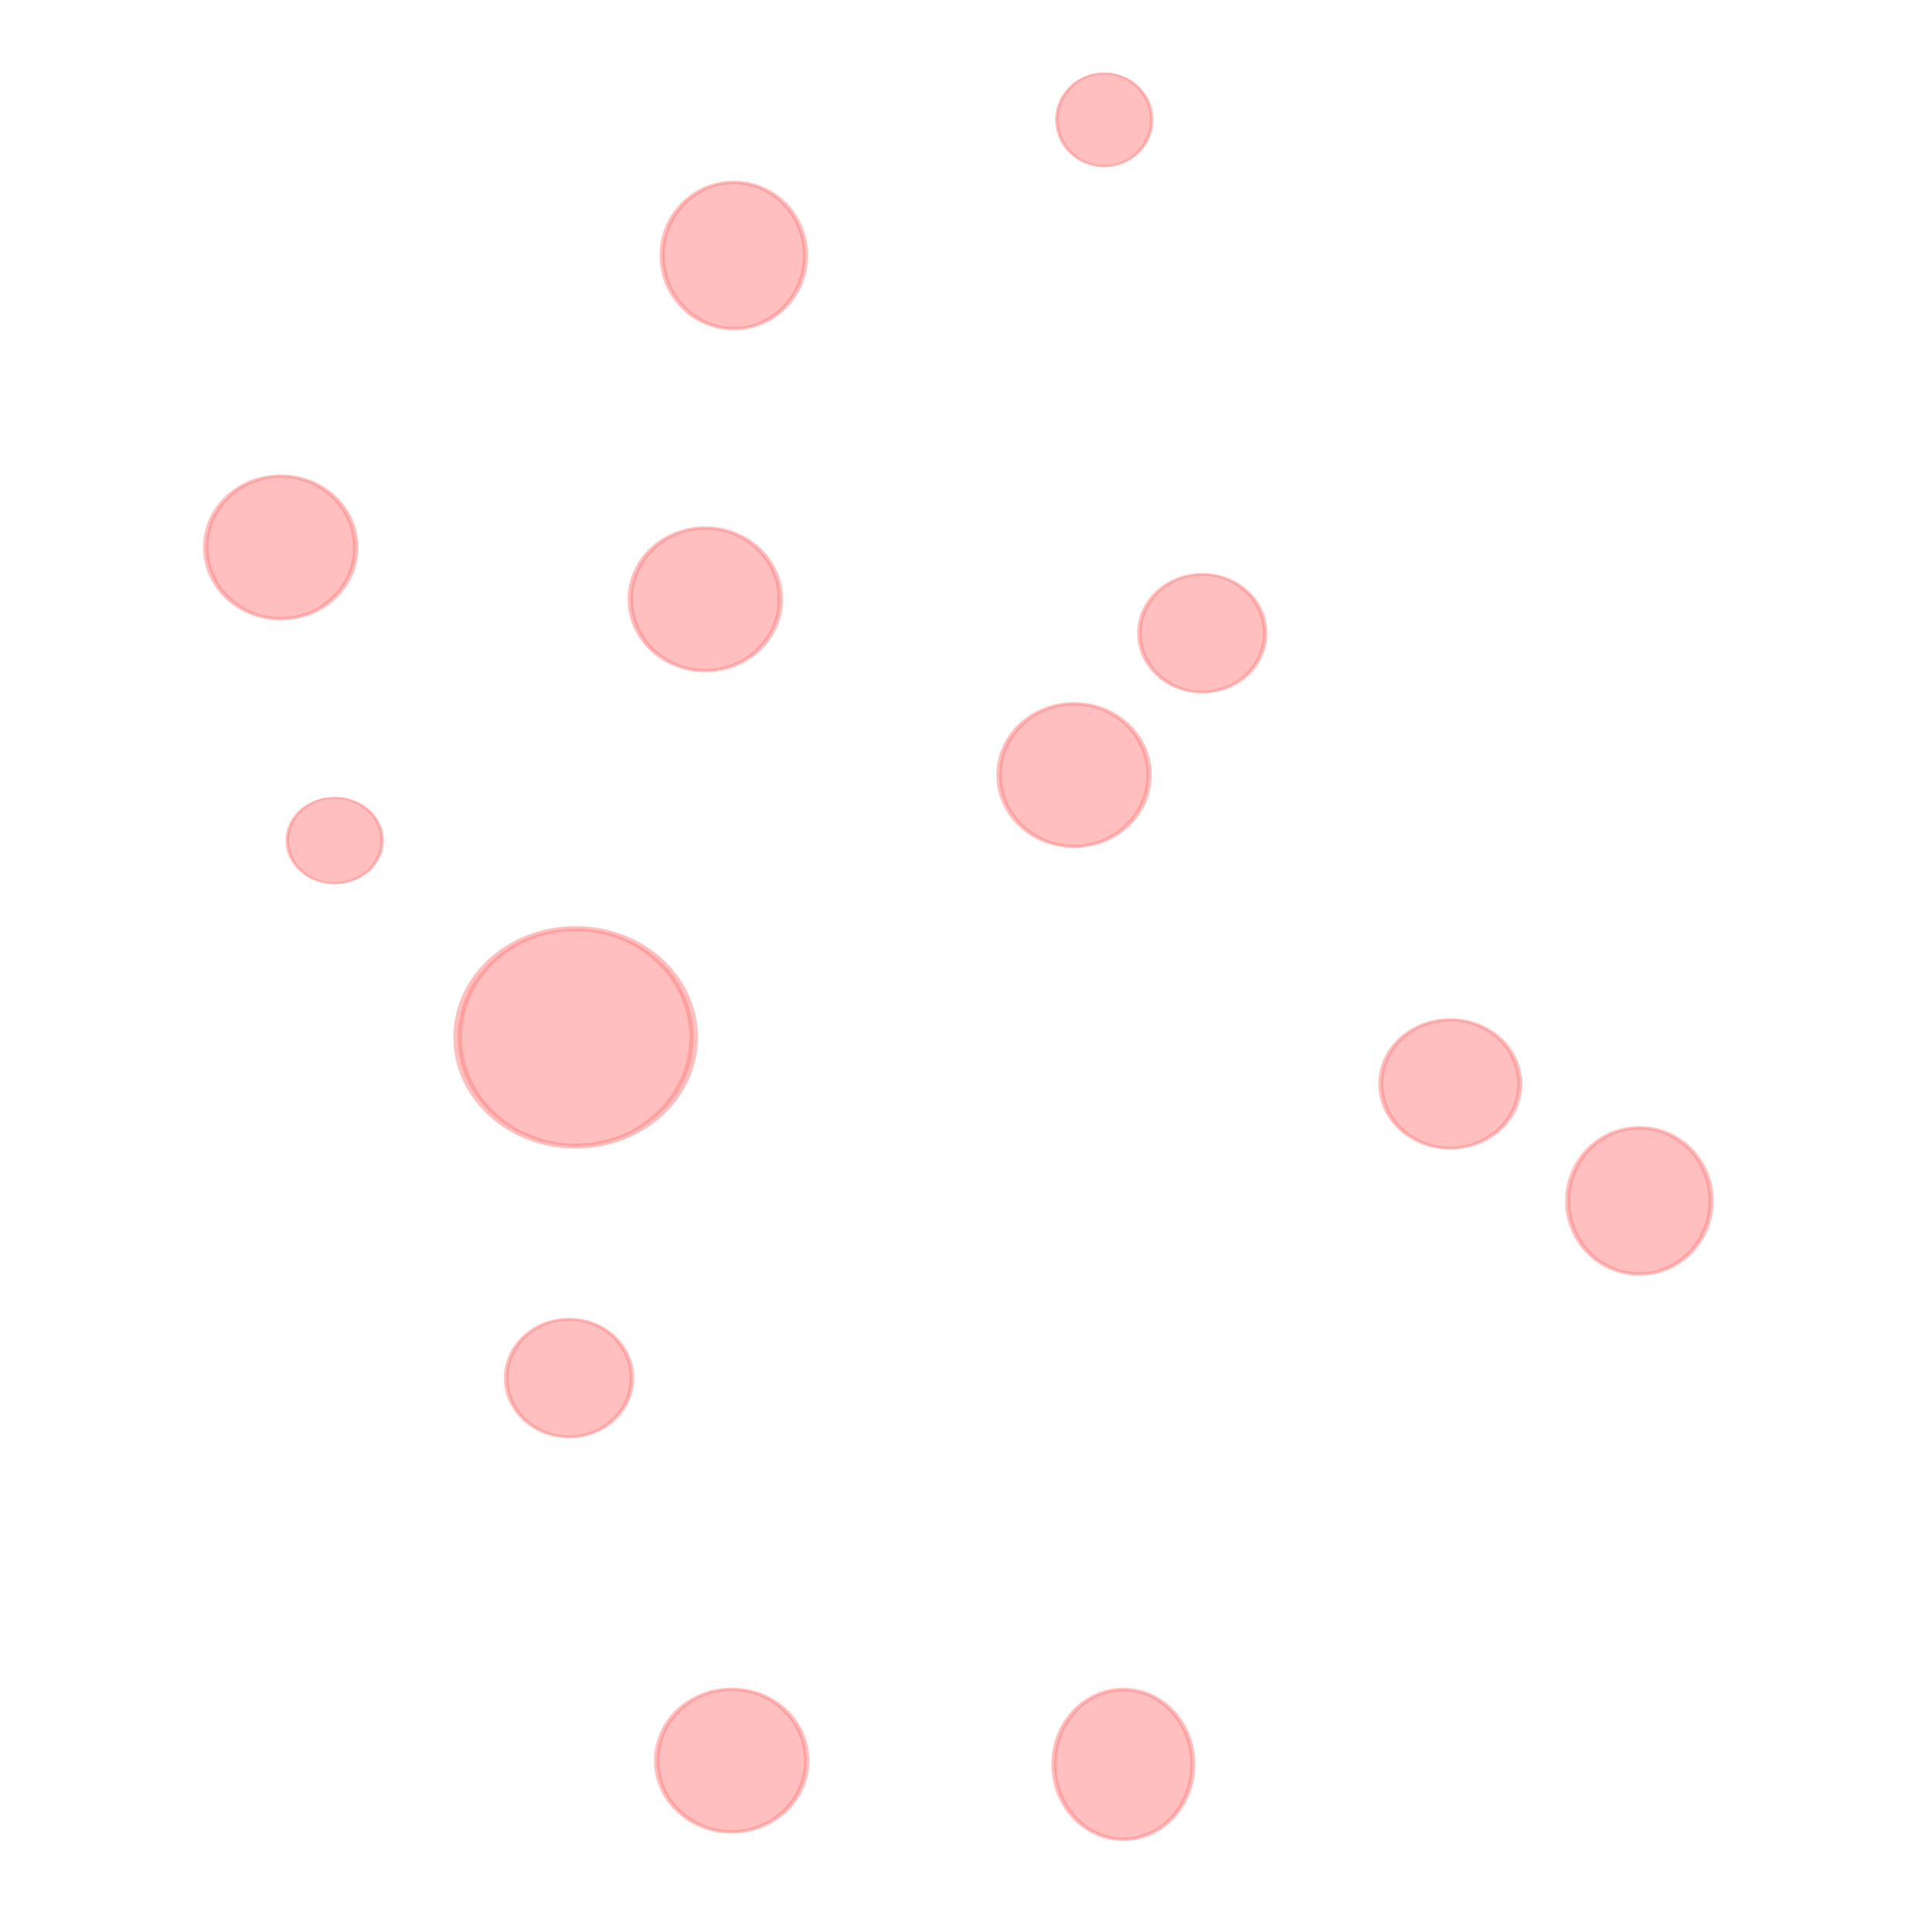 <?xml version="1.0" encoding="UTF-8" standalone="no"?>
<!-- Created with Inkscape (http://www.inkscape.org/) -->

<svg
   xmlns:dc="http://purl.org/dc/elements/1.1/"
   xmlns:cc="http://creativecommons.org/ns#"
   xmlns:rdf="http://www.w3.org/1999/02/22-rdf-syntax-ns#"
   xmlns:svg="http://www.w3.org/2000/svg"
   xmlns="http://www.w3.org/2000/svg"
   xmlns:sodipodi="http://sodipodi.sourceforge.net/DTD/sodipodi-0.dtd"
   xmlns:inkscape="http://www.inkscape.org/namespaces/inkscape"
   width="168.56"
   height="170.244"
   id="svg2"
   version="1.1"
   inkscape:version="0.48.4 r9939"
   sodipodi:docname="dark-bubbles-3.svg"
   inkscape:export-filename="/home/jvhoof/Dropbox/Games for design and play/PROJECT FOLDER/Assets/Backgrounds/Bubbles/bubbles-3.png"
   inkscape:export-xdpi="90"
   inkscape:export-ydpi="90">
  <defs
     id="defs4">
    <filter
       inkscape:collect="always"
       id="filter3775"
       x="-0.153"
       width="1.306"
       y="-0.094"
       height="1.189"
       color-interpolation-filters="sRGB">
      <feGaussianBlur
         inkscape:collect="always"
         stdDeviation="12.366"
         id="feGaussianBlur3777" />
    </filter>
    <filter
       color-interpolation-filters="sRGB"
       inkscape:collect="always"
       id="filter3775-7"
       x="-0.153"
       width="1.306"
       y="-0.094"
       height="1.189">
      <feGaussianBlur
         inkscape:collect="always"
         stdDeviation="12.366"
         id="feGaussianBlur3777-1" />
    </filter>
    <filter
       color-interpolation-filters="sRGB"
       inkscape:collect="always"
       id="filter3775-8"
       x="-0.153"
       width="1.306"
       y="-0.094"
       height="1.189">
      <feGaussianBlur
         inkscape:collect="always"
         stdDeviation="12.366"
         id="feGaussianBlur3777-8" />
    </filter>
    <filter
       color-interpolation-filters="sRGB"
       inkscape:collect="always"
       id="filter3775-7-0"
       x="-0.153"
       width="1.306"
       y="-0.094"
       height="1.189">
      <feGaussianBlur
         inkscape:collect="always"
         stdDeviation="12.366"
         id="feGaussianBlur3777-1-6" />
    </filter>
    <filter
       color-interpolation-filters="sRGB"
       inkscape:collect="always"
       id="filter3775-7-6"
       x="-0.153"
       width="1.306"
       y="-0.094"
       height="1.189">
      <feGaussianBlur
         inkscape:collect="always"
         stdDeviation="12.366"
         id="feGaussianBlur3777-1-8" />
    </filter>
    <filter
       color-interpolation-filters="sRGB"
       inkscape:collect="always"
       id="filter3775-7-2"
       x="-0.153"
       width="1.306"
       y="-0.094"
       height="1.189">
      <feGaussianBlur
         inkscape:collect="always"
         stdDeviation="12.366"
         id="feGaussianBlur3777-1-7" />
    </filter>
    <filter
       color-interpolation-filters="sRGB"
       inkscape:collect="always"
       id="filter3775-7-6-7"
       x="-0.153"
       width="1.306"
       y="-0.094"
       height="1.189">
      <feGaussianBlur
         inkscape:collect="always"
         stdDeviation="12.366"
         id="feGaussianBlur3777-1-8-8" />
    </filter>
    <filter
       color-interpolation-filters="sRGB"
       inkscape:collect="always"
       id="filter3775-7-2-2"
       x="-0.153"
       width="1.306"
       y="-0.094"
       height="1.189">
      <feGaussianBlur
         inkscape:collect="always"
         stdDeviation="12.366"
         id="feGaussianBlur3777-1-7-1" />
    </filter>
    <filter
       color-interpolation-filters="sRGB"
       inkscape:collect="always"
       id="filter3775-7-6-5"
       x="-0.153"
       width="1.306"
       y="-0.094"
       height="1.189">
      <feGaussianBlur
         inkscape:collect="always"
         stdDeviation="12.366"
         id="feGaussianBlur3777-1-8-3" />
    </filter>
    <filter
       color-interpolation-filters="sRGB"
       inkscape:collect="always"
       id="filter3775-7-0-1"
       x="-0.153"
       width="1.306"
       y="-0.094"
       height="1.189">
      <feGaussianBlur
         inkscape:collect="always"
         stdDeviation="12.366"
         id="feGaussianBlur3777-1-6-8" />
    </filter>
    <filter
       color-interpolation-filters="sRGB"
       inkscape:collect="always"
       id="filter3775-8-7"
       x="-0.153"
       width="1.306"
       y="-0.094"
       height="1.189">
      <feGaussianBlur
         inkscape:collect="always"
         stdDeviation="12.366"
         id="feGaussianBlur3777-8-8" />
    </filter>
    <filter
       color-interpolation-filters="sRGB"
       inkscape:collect="always"
       id="filter3775-7-07"
       x="-0.153"
       width="1.306"
       y="-0.094"
       height="1.189">
      <feGaussianBlur
         inkscape:collect="always"
         stdDeviation="12.366"
         id="feGaussianBlur3777-1-5" />
    </filter>
    <filter
       inkscape:collect="always"
       id="filter3775-3"
       x="-0.153"
       width="1.306"
       y="-0.094"
       height="1.189"
       color-interpolation-filters="sRGB">
      <feGaussianBlur
         inkscape:collect="always"
         stdDeviation="12.366"
         id="feGaussianBlur3777-85" />
    </filter>
  </defs>
  <sodipodi:namedview
     id="base"
     pagecolor="#ffffff"
     bordercolor="#666666"
     borderopacity="1.0"
     inkscape:pageopacity="0.0"
     inkscape:pageshadow="2"
     inkscape:zoom="1.979899"
     inkscape:cx="126.32667"
     inkscape:cy="82.767173"
     inkscape:document-units="px"
     inkscape:current-layer="layer1"
     showgrid="false"
     inkscape:window-width="1600"
     inkscape:window-height="843"
     inkscape:window-x="0"
     inkscape:window-y="0"
     inkscape:window-maximized="1"
     fit-margin-top="0"
     fit-margin-left="0"
     fit-margin-right="0"
     fit-margin-bottom="0" />
  <g
     inkscape:label="Layer 1"
     inkscape:groupmode="layer"
     id="layer1"
     transform="translate(-115.159,-409.292)">
    <path
       sodipodi:type="arc"
       style="opacity:0.5;fill:#ff0000;fill-opacity:1;stroke:#ff0000;stroke-width:7;stroke-miterlimit:4;stroke-opacity:1;stroke-dasharray:none;filter:url(#filter3775)"
       id="path2985"
       sodipodi:cx="220"
       sodipodi:cy="598.07648"
       sodipodi:rx="97.14286"
       sodipodi:ry="157.14285"
       d="m 317.143,598.076 c 0,86.788 -43.492,157.143 -97.143,157.143 -53.651,0 -97.143,-70.355 -97.143,-157.143 0,-86.788 43.492,-157.143 97.143,-157.143 53.651,0 97.143,70.355 97.143,157.143 z"
       transform="matrix(0.065,0,0,0.041,165.519,407.285)" />
    <path
       sodipodi:type="arc"
       style="opacity:0.5;fill:#ff0000;fill-opacity:1;stroke:#ff0000;stroke-width:7;stroke-miterlimit:4;stroke-opacity:1;stroke-dasharray:none;filter:url(#filter3775-7)"
       id="path2985-0"
       sodipodi:cx="220"
       sodipodi:cy="598.07648"
       sodipodi:rx="97.14286"
       sodipodi:ry="157.14285"
       d="m 317.143,598.076 c 0,86.788 -43.492,157.143 -97.143,157.143 -53.651,0 -97.143,-70.355 -97.143,-157.143 0,-86.788 43.492,-157.143 97.143,-157.143 53.651,0 97.143,70.355 97.143,157.143 z"
       transform="matrix(0.043,0,0,0.026,203.002,404.298)" />
    <path
       sodipodi:type="arc"
       style="opacity:0.5;fill:#ff0000;fill-opacity:1;stroke:#ff0000;stroke-width:7;stroke-miterlimit:4;stroke-opacity:1;stroke-dasharray:none;filter:url(#filter3775-8)"
       id="path2985-1"
       sodipodi:cx="220"
       sodipodi:cy="598.07648"
       sodipodi:rx="97.14286"
       sodipodi:ry="157.14285"
       d="m 317.143,598.076 c 0,86.788 -43.492,157.143 -97.143,157.143 -53.651,0 -97.143,-70.355 -97.143,-157.143 0,-86.788 43.492,-157.143 97.143,-157.143 53.651,0 97.143,70.355 97.143,157.143 z"
       transform="matrix(0.068,0,0,0.04,194.837,453.667)" />
    <path
       sodipodi:type="arc"
       style="opacity:0.5;fill:#ff0000;fill-opacity:1;stroke:#ff0000;stroke-width:7;stroke-miterlimit:4;stroke-opacity:1;stroke-dasharray:none;filter:url(#filter3775-7-0)"
       id="path2985-0-4"
       sodipodi:cx="220"
       sodipodi:cy="598.07648"
       sodipodi:rx="97.14286"
       sodipodi:ry="157.14285"
       d="m 317.143,598.076 c 0,86.788 -43.492,157.143 -97.143,157.143 -53.651,0 -97.143,-70.355 -97.143,-157.143 0,-86.788 43.492,-157.143 97.143,-157.143 53.651,0 97.143,70.355 97.143,157.143 z"
       transform="matrix(0.068,0,0,0.04,162.346,438.18)" />
    <path
       sodipodi:type="arc"
       style="opacity:0.5;fill:#ff0000;fill-opacity:1;stroke:#ff0000;stroke-width:7;stroke-miterlimit:4;stroke-opacity:1;stroke-dasharray:none;filter:url(#filter3775-7-6)"
       id="path2985-0-43"
       sodipodi:cx="220"
       sodipodi:cy="598.07648"
       sodipodi:rx="97.14286"
       sodipodi:ry="157.14285"
       d="m 317.143,598.076 c 0,86.788 -43.492,157.143 -97.143,157.143 -53.651,0 -97.143,-70.355 -97.143,-157.143 0,-86.788 43.492,-157.143 97.143,-157.143 53.651,0 97.143,70.355 97.143,157.143 z"
       transform="matrix(0.057,0,0,0.033,208.557,445.356)" />
    <path
       sodipodi:type="arc"
       style="opacity:0.5;fill:#ff0000;fill-opacity:1;stroke:#ff0000;stroke-width:7;stroke-miterlimit:4;stroke-opacity:1;stroke-dasharray:none;filter:url(#filter3775-7-2)"
       id="path2985-0-3"
       sodipodi:cx="220"
       sodipodi:cy="598.07648"
       sodipodi:rx="97.14286"
       sodipodi:ry="157.14285"
       d="m 317.143,598.076 c 0,86.788 -43.492,157.143 -97.143,157.143 -53.651,0 -97.143,-70.355 -97.143,-157.143 0,-86.788 43.492,-157.143 97.143,-157.143 53.651,0 97.143,70.355 97.143,157.143 z"
       transform="matrix(0.063,0,0,0.036,229.087,483.276)" />
    <path
       sodipodi:type="arc"
       style="opacity:0.5;fill:#ff0000;fill-opacity:1;stroke:#ff0000;stroke-width:7;stroke-miterlimit:4;stroke-opacity:1;stroke-dasharray:none;filter:url(#filter3775-7-6-7)"
       id="path2985-0-43-2"
       sodipodi:cx="220"
       sodipodi:cy="598.07648"
       sodipodi:rx="97.14286"
       sodipodi:ry="157.14285"
       d="m 317.143,598.076 c 0,86.788 -43.492,157.143 -97.143,157.143 -53.651,0 -97.143,-70.355 -97.143,-157.143 0,-86.788 43.492,-157.143 97.143,-157.143 53.651,0 97.143,70.355 97.143,157.143 z"
       transform="matrix(0.107,0,0,0.061,142.341,464.219)" />
    <path
       sodipodi:type="arc"
       style="opacity:0.5;fill:#ff0000;fill-opacity:1;stroke:#ff0000;stroke-width:7;stroke-miterlimit:4;stroke-opacity:1;stroke-dasharray:none;filter:url(#filter3775-3)"
       id="path2985-11"
       sodipodi:cx="220"
       sodipodi:cy="598.07648"
       sodipodi:rx="97.14286"
       sodipodi:ry="157.14285"
       d="m 317.143,598.076 c 0,86.788 -43.492,157.143 -97.143,157.143 -53.651,0 -97.143,-70.355 -97.143,-157.143 0,-86.788 43.492,-157.143 97.143,-157.143 53.651,0 97.143,70.355 97.143,157.143 z"
       transform="matrix(-0.065,0,0,0.041,273.912,490.595)" />
    <path
       sodipodi:type="arc"
       style="opacity:0.5;fill:#ff0000;fill-opacity:1;stroke:#ff0000;stroke-width:7;stroke-miterlimit:4;stroke-opacity:1;stroke-dasharray:none;filter:url(#filter3775-7-07)"
       id="path2985-0-6"
       sodipodi:cx="220"
       sodipodi:cy="598.07648"
       sodipodi:rx="97.14286"
       sodipodi:ry="157.14285"
       d="m 317.143,598.076 c 0,86.788 -43.492,157.143 -97.143,157.143 -53.651,0 -97.143,-70.355 -97.143,-157.143 0,-86.788 43.492,-157.143 97.143,-157.143 53.651,0 97.143,70.355 97.143,157.143 z"
       transform="matrix(-0.043,0,0,0.024,154.112,469.002)" />
    <path
       sodipodi:type="arc"
       style="opacity:0.5;fill:#ff0000;fill-opacity:1;stroke:#ff0000;stroke-width:7;stroke-miterlimit:4;stroke-opacity:1;stroke-dasharray:none;filter:url(#filter3775-8-7)"
       id="path2985-1-8"
       sodipodi:cx="220"
       sodipodi:cy="598.07648"
       sodipodi:rx="97.14286"
       sodipodi:ry="157.14285"
       d="m 317.143,598.076 c 0,86.788 -43.492,157.143 -97.143,157.143 -53.651,0 -97.143,-70.355 -97.143,-157.143 0,-86.788 43.492,-157.143 97.143,-157.143 53.651,0 97.143,70.355 97.143,157.143 z"
       transform="matrix(-0.068,0,0,0.04,194.591,540.512)" />
    <path
       sodipodi:type="arc"
       style="opacity:0.5;fill:#ff0000;fill-opacity:1;stroke:#ff0000;stroke-width:7;stroke-miterlimit:4;stroke-opacity:1;stroke-dasharray:none;filter:url(#filter3775-7-0-1)"
       id="path2985-0-4-7"
       sodipodi:cx="220"
       sodipodi:cy="598.07648"
       sodipodi:rx="97.14286"
       sodipodi:ry="157.14285"
       d="m 317.143,598.076 c 0,86.788 -43.492,157.143 -97.143,157.143 -53.651,0 -97.143,-70.355 -97.143,-157.143 0,-86.788 43.492,-157.143 97.143,-157.143 53.651,0 97.143,70.355 97.143,157.143 z"
       transform="matrix(-0.068,0,0,0.04,154.856,433.606)" />
    <path
       sodipodi:type="arc"
       style="opacity:0.5;fill:#ff0000;fill-opacity:1;stroke:#ff0000;stroke-width:7;stroke-miterlimit:4;stroke-opacity:1;stroke-dasharray:none;filter:url(#filter3775-7-6-5)"
       id="path2985-0-43-28"
       sodipodi:cx="220"
       sodipodi:cy="598.07648"
       sodipodi:rx="97.14286"
       sodipodi:ry="157.14285"
       d="m 317.143,598.076 c 0,86.788 -43.492,157.143 -97.143,157.143 -53.651,0 -97.143,-70.355 -97.143,-157.143 0,-86.788 43.492,-157.143 97.143,-157.143 53.651,0 97.143,70.355 97.143,157.143 z"
       transform="matrix(-0.057,0,0,0.033,177.841,510.988)" />
    <path
       sodipodi:type="arc"
       style="opacity:0.5;fill:#ff0000;fill-opacity:1;stroke:#ff0000;stroke-width:7;stroke-miterlimit:4;stroke-opacity:1;stroke-dasharray:none;filter:url(#filter3775-7-2-2)"
       id="path2985-0-3-3"
       sodipodi:cx="220"
       sodipodi:cy="598.07648"
       sodipodi:rx="97.14286"
       sodipodi:ry="157.14285"
       d="m 317.143,598.076 c 0,86.788 -43.492,157.143 -97.143,157.143 -53.651,0 -97.143,-70.355 -97.143,-157.143 0,-86.788 43.492,-157.143 97.143,-157.143 53.651,0 97.143,70.355 97.143,157.143 z"
       transform="matrix(-0.063,0,0,0.042,228.001,539.65)" />
  </g>
</svg>
